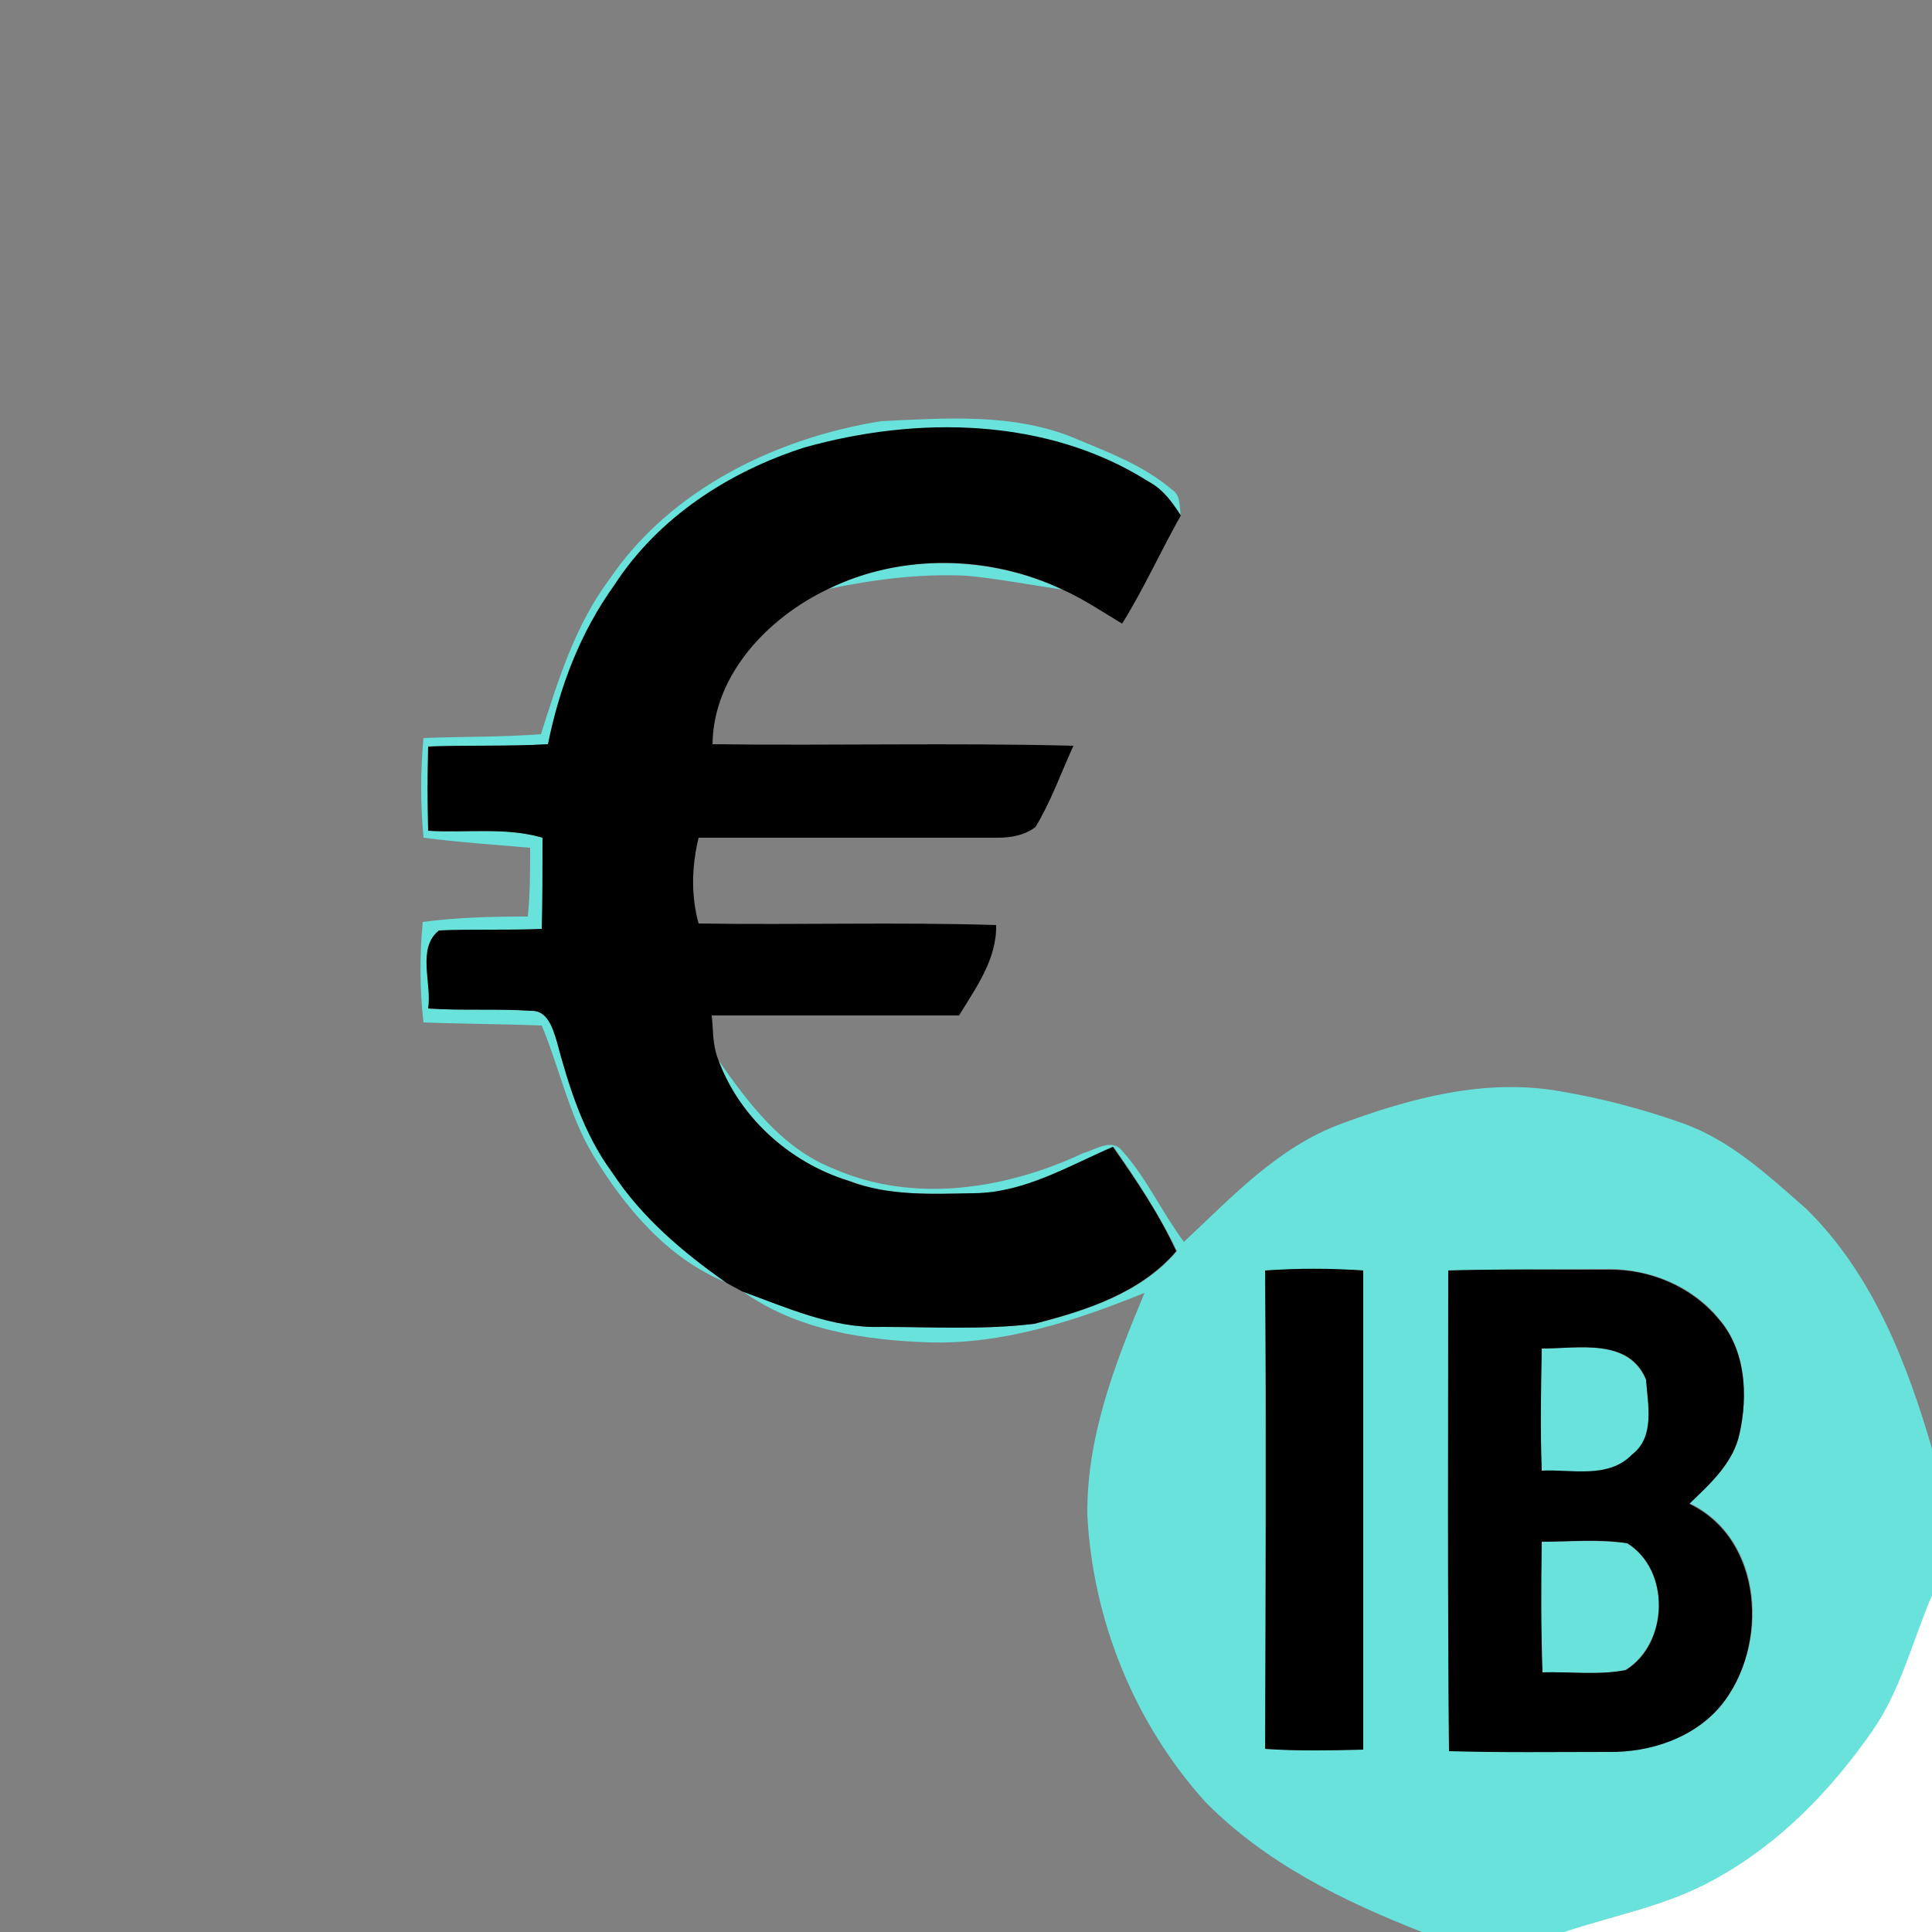 <?xml version="1.0" encoding="utf-8"?>
<!-- Generator: Adobe Illustrator 26.0.3, SVG Export Plug-In . SVG Version: 6.00 Build 0)  -->
<svg version="1.1" id="Layer_1" xmlns="http://www.w3.org/2000/svg" xmlns:xlink="http://www.w3.org/1999/xlink" x="0px" y="0px"
	 viewBox="0 0 250 250" style="enable-background:new 0 0 250 250;" xml:space="preserve">
<rect x="0" y="0" width="250" height="250" fill="#808080" stroke="none"/>
<style type="text/css">
	.st0{fill:#FFFFFF;}
	.st1{fill:#69E2DC;}
</style>
<g id="_x23_ffffffff">
	<path class="st0" d="M242.1,224.1c3.8-5.4,5.3-11.9,7.9-17.9V250h-47.8c6.6-2.2,13.7-3.4,19.8-7
		C230.1,238.5,236.8,231.6,242.1,224.1z"/>
</g>
<g id="_x23_69e2dcff">
	<path class="st1" d="M78.9,74.9c7.9-11.6,21.5-18.2,35.1-20.4c8.4-0.4,17.3-1.1,25.3,2.3c4.3,1.8,8.8,3.5,12.4,6.6
		c1.1,0.7,0.9,2.2,1.1,3.4c-1.1-1.7-2.3-3.4-4.2-4.4c-13.1-8.3-29.9-8.6-44.5-4.4c-9.7,3.2-18.9,9-24.5,17.7
		c-4.4,6.2-7.1,13.3-8.6,20.6c-5.2,0.3-10.3,0.1-15.5,0.3c-0.2,3.6-0.2,7.3,0,10.9c4.9,0.3,10-0.5,14.8,0.9c0,3.9,0,7.9-0.1,11.8
		c-4.4,0.2-8.9,0-13.3,0.2c-2.9,2.4-0.9,6.9-1.4,10.1c4.4,0.3,8.8,0,13.3,0.3c2.1-0.1,2.7,2.2,3.3,3.8c1.6,6,3.5,12,7.2,17.1
		c3.8,5.8,9.2,10.4,14.8,14.3c-7.7-3.1-13.2-9.7-17.4-16.6c-3.1-5.2-4.3-11.2-6.6-16.7c-5.1-0.2-10.2-0.2-15.3-0.4
		c-0.5-4.3-0.5-8.7-0.1-13c4.5-0.6,9-0.7,13.6-0.7c0.3-3,0.3-5.9,0.3-8.9c-4.6-0.4-9.2-0.7-13.8-1.3c-0.4-4.3-0.4-8.6,0-12.9
		c5.1-0.2,10.1-0.1,15.2-0.5C72.2,88.1,74.4,80.9,78.9,74.9z"/>
	<path class="st1" d="M107.2,76.2c9.4-4.6,20.9-4.3,30.3,0.1c-4.1-0.6-8.2-1.4-12.4-1.8C119,74.2,113,75,107.2,76.2z"/>
	<path class="st1" d="M92.9,137.1c3.9,5.6,8.3,11.5,14.9,14.1c10.4,4.6,22.4,2.7,32.4-2c1.5-0.4,3.6-1.9,4.9-0.4
		c3.2,3.5,5.2,8,8.1,11.9c6.2-5.8,12.2-12.3,20.4-15.3c8.9-3.3,18.6-5.9,28.2-4.2c5.4,0.9,10.7,2.3,15.8,4.1
		c6.3,2.2,11.2,6.8,16.1,11.1c8.6,8.4,13.1,20,16.4,31.4v18.4c-2.6,6-4.1,12.5-7.9,17.9c-5.3,7.6-11.9,14.4-20,18.9
		c-6.1,3.5-13.2,4.8-19.8,7h-18.4c-10.2-4-20.2-8.9-28-16.8c-9.2-10.2-14.6-23.5-15.3-37.2c-0.1-10.1,3.6-19.6,7.4-28.7
		c-8.9,3.6-18.3,6.7-28,6.4c-8.3-0.3-17-1.6-24-6.6c5.8,2.1,11.7,4.8,18,4.6c6.6,0,13.2,0.4,19.8-0.4c6.7-1.7,13.8-4,18.4-9.4
		c-2.3-4.8-5.2-9.2-8.2-13.5c-5.7,2.5-11.4,6-17.9,6c-5.4,0.1-11.1,0.4-16.3-1.6C102.2,150.5,95.7,144.6,92.9,137.1 M163.7,164.4
		c0.1,20.6,0,41.3,0,61.9c4.2,0.3,8.5,0.2,12.7,0.1c0-20.7,0-41.3,0-62C172.2,164.2,168,164.2,163.7,164.4 M187.4,164.4
		c0,20.7-0.1,41.4,0.1,62.1c6.9,0.1,13.7,0,20.6,0.1c5.4,0.1,11.1-1.7,14.6-6c6.3-7.6,5.6-21.5-4.1-26.1c2.7-2.6,5.7-5.2,6.5-9.1
		c1.1-5,0.8-10.8-2.7-14.8c-3.4-4.2-8.9-6.4-14.3-6.4C201.2,164.3,194.3,164.2,187.4,164.4z"/>
	<path class="st1" d="M199.5,174.5c4.7,0,11.2-1.4,13.5,4.1c0.3,3.2,1.2,7.4-1.8,9.7c-3.1,3.2-7.8,1.9-11.7,2.1
		C199.3,185.1,199.4,179.8,199.5,174.5z"/>
	<path class="st1" d="M199.5,199.5c3.7,0,7.4-0.3,11,0.2c5.7,3.5,5.4,12.9-0.2,16.4c-3.5,0.7-7.2,0.2-10.8,0.3
		C199.4,210.8,199.4,205.1,199.5,199.5z"/>
</g>
<g id="_x23_000000ff">
	<path d="M104.1,57.9c14.6-4.1,31.4-3.9,44.5,4.4c1.9,1,3.1,2.7,4.2,4.4c-2.6,4.6-4.8,9.5-7.6,14c-2.5-1.5-5-3.2-7.7-4.4
		c-9.4-4.5-20.9-4.7-30.3-0.1c-7.8,3.7-14.9,11.1-15,20.1c15.6,0.2,31.1-0.2,46.7,0.2c-1.6,3.5-2.9,7.2-4.9,10.5
		c-1.4,1.1-3.2,1.4-4.9,1.4c-12.9,0-25.8,0-38.7,0c-0.9,3.7-1,7.5,0,11.1c12.8,0.2,25.7-0.2,38.5,0.2c0.1,4.4-2.6,8.1-4.8,11.7
		c-10.7,0-21.3,0-32,0c0.2,1.9,0.1,3.8,0.8,5.6c2.7,7.5,9.2,13.4,16.9,15.8c5.2,2,10.8,1.7,16.3,1.6c6.5-0.1,12.1-3.5,17.9-6
		c3,4.3,6,8.7,8.2,13.5c-4.6,5.4-11.7,7.7-18.4,9.4c-6.6,0.8-13.2,0.4-19.8,0.4c-6.3,0.2-12.2-2.5-18-4.6c-0.5-0.3-1.5-0.8-2-1.1
		c-5.7-4-11-8.5-14.8-14.3c-3.7-5-5.6-11.1-7.2-17.1c-0.5-1.6-1.2-3.9-3.3-3.8c-4.4-0.3-8.8,0-13.3-0.3c0.5-3.3-1.5-7.8,1.4-10.1
		c4.4-0.2,8.9,0,13.3-0.2c0.1-3.9,0.1-7.9,0.1-11.8c-4.8-1.4-9.9-0.6-14.8-0.9c-0.1-3.6-0.1-7.3,0-10.9c5.2-0.2,10.3,0,15.5-0.3
		c1.5-7.4,4.2-14.5,8.6-20.6C85.2,66.9,94.4,61,104.1,57.9z"/>
	<path d="M163.7,164.4c4.2-0.3,8.5-0.3,12.7,0c0,20.7,0,41.4,0,62c-4.2,0.1-8.5,0.2-12.7-0.1C163.8,205.7,163.9,185.1,163.7,164.4z"
		/>
	<path d="M187.4,164.4c6.9-0.2,13.8-0.1,20.7-0.1c5.4-0.1,10.8,2.2,14.3,6.4c3.5,4,3.8,9.9,2.7,14.8c-0.8,3.8-3.8,6.5-6.5,9.1
		c9.6,4.6,10.3,18.5,4.1,26.1c-3.5,4.2-9.2,6.1-14.6,6c-6.9,0-13.7,0.1-20.6-0.1C187.3,205.8,187.4,185.1,187.4,164.4 M199.5,174.5
		c-0.1,5.3-0.2,10.6,0,15.8c3.9-0.2,8.6,1.1,11.7-2.1c3-2.3,2-6.5,1.8-9.7C210.8,173.1,204.2,174.5,199.5,174.5 M199.5,199.5
		c-0.1,5.6-0.1,11.3,0.1,16.9c3.6-0.1,7.3,0.4,10.8-0.3c5.5-3.4,5.8-12.9,0.2-16.4C206.9,199.1,203.1,199.5,199.5,199.5z"/>
</g>
</svg>

